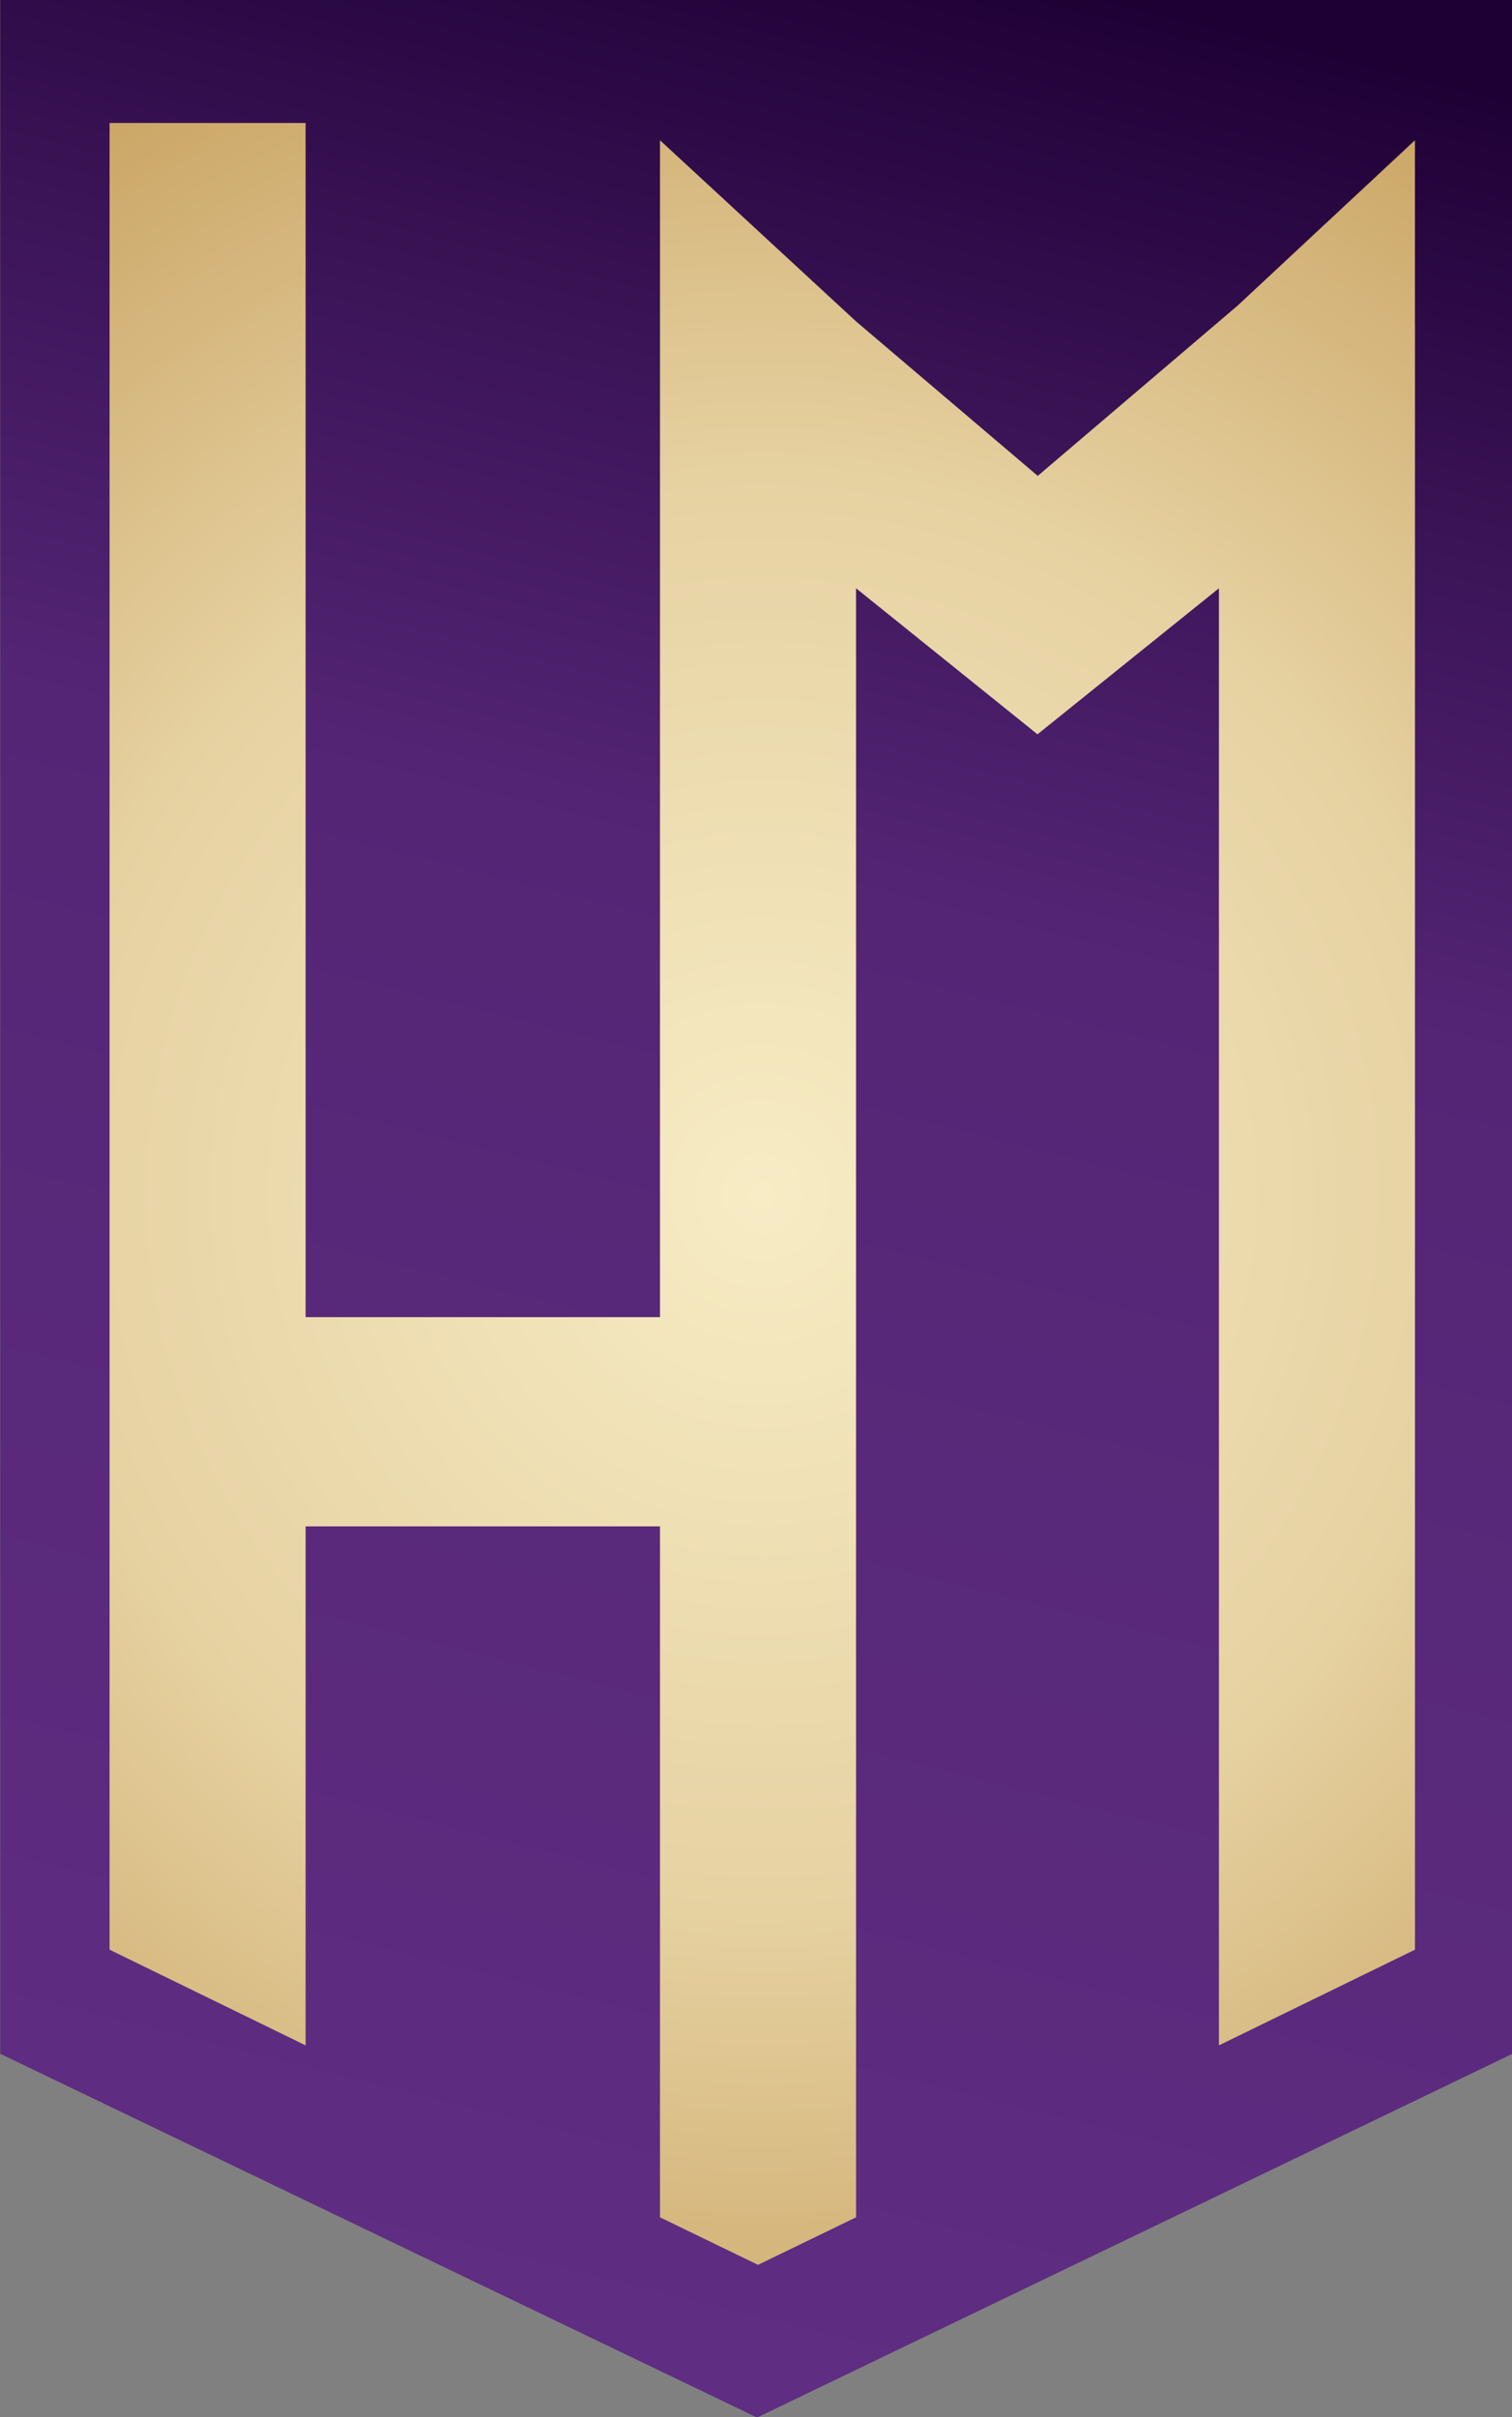 <?xml version="1.0" encoding="UTF-8" standalone="no"?>
<!DOCTYPE svg PUBLIC "-//W3C//DTD SVG 1.1//EN" "http://www.w3.org/Graphics/SVG/1.1/DTD/svg11.dtd">
<svg width="100%" height="100%" viewBox="0 0 3091 4940" version="1.1" xmlns="http://www.w3.org/2000/svg" xmlns:xlink="http://www.w3.org/1999/xlink" xml:space="preserve" xmlns:serif="http://www.serif.com/" style="fill-rule:evenodd;clip-rule:evenodd;stroke-linejoin:round;stroke-miterlimit:2;">
    <rect x="0" y="0" width="3091" height="4940" fill="#808080" stroke="none"/>
    <g transform="matrix(1,0,0,1,-2987.94,-491.442)">
        <g id="final" transform="matrix(2.667,0,0,2.667,0,0)">
            <g transform="matrix(1.932,0,0,1.891,1120.48,2018.47)">
                <path d="M0,-970L600,-970L599.974,-137.725L300.278,9.652L0.013,-137.748L0,-970Z" style="fill:url(#_Linear1);fill-rule:nonzero;"/>
            </g>
            <g transform="matrix(0.358,0,0,0.373,66.58,31.783)">
                <path d="M3597.8,4414.04L3597.8,4610.66L3178.02,4414.03L3178.04,4414.03L3178.04,661.47L3597.82,661.47L3597.82,3114.66L4356.59,3114.66L4356.59,696.945L4776.22,1068.96L5165.41,1386.43L5593.17,1036.76L5973.01,696.945L5973.01,1074.81L5973.1,1074.81L5973.1,4414.07L5973.07,4414.07L5553.32,4610.66L5553.32,1617.33L5164.84,1917.31L4776.37,1617.3L4776.37,4963.91L4776.32,4963.91L4566.48,5061.5L4356.63,4963.91L4356.59,4963.91L4356.59,3544.46L3597.82,3544.46L3597.82,4414.04L3597.8,4414.04Z" style="fill:url(#_Radial2);"/>
            </g>
        </g>
    </g>
    <defs>
        <linearGradient id="_Linear1" x1="0" y1="0" x2="1" y2="0" gradientUnits="userSpaceOnUse" gradientTransform="matrix(219.279,-982.295,961.589,224.001,299.396,10.13)"><stop offset="0" style="stop-color:rgb(95,45,130);stop-opacity:1"/><stop offset="0.61" style="stop-color:rgb(84,37,117);stop-opacity:1"/><stop offset="0.82" style="stop-color:rgb(58,19,86);stop-opacity:1"/><stop offset="1" style="stop-color:rgb(31,0,53);stop-opacity:1"/></linearGradient>
        <radialGradient id="_Radial2" cx="0" cy="0" r="1" gradientUnits="userSpaceOnUse" gradientTransform="matrix(-1793.51,-2686.83,2798.87,-1721.72,4575.56,2861.48)"><stop offset="0" style="stop-color:rgb(247,236,197);stop-opacity:1"/><stop offset="0.46" style="stop-color:rgb(230,209,161);stop-opacity:1"/><stop offset="1" style="stop-color:rgb(187,141,68);stop-opacity:1"/></radialGradient>
    </defs>
</svg>
